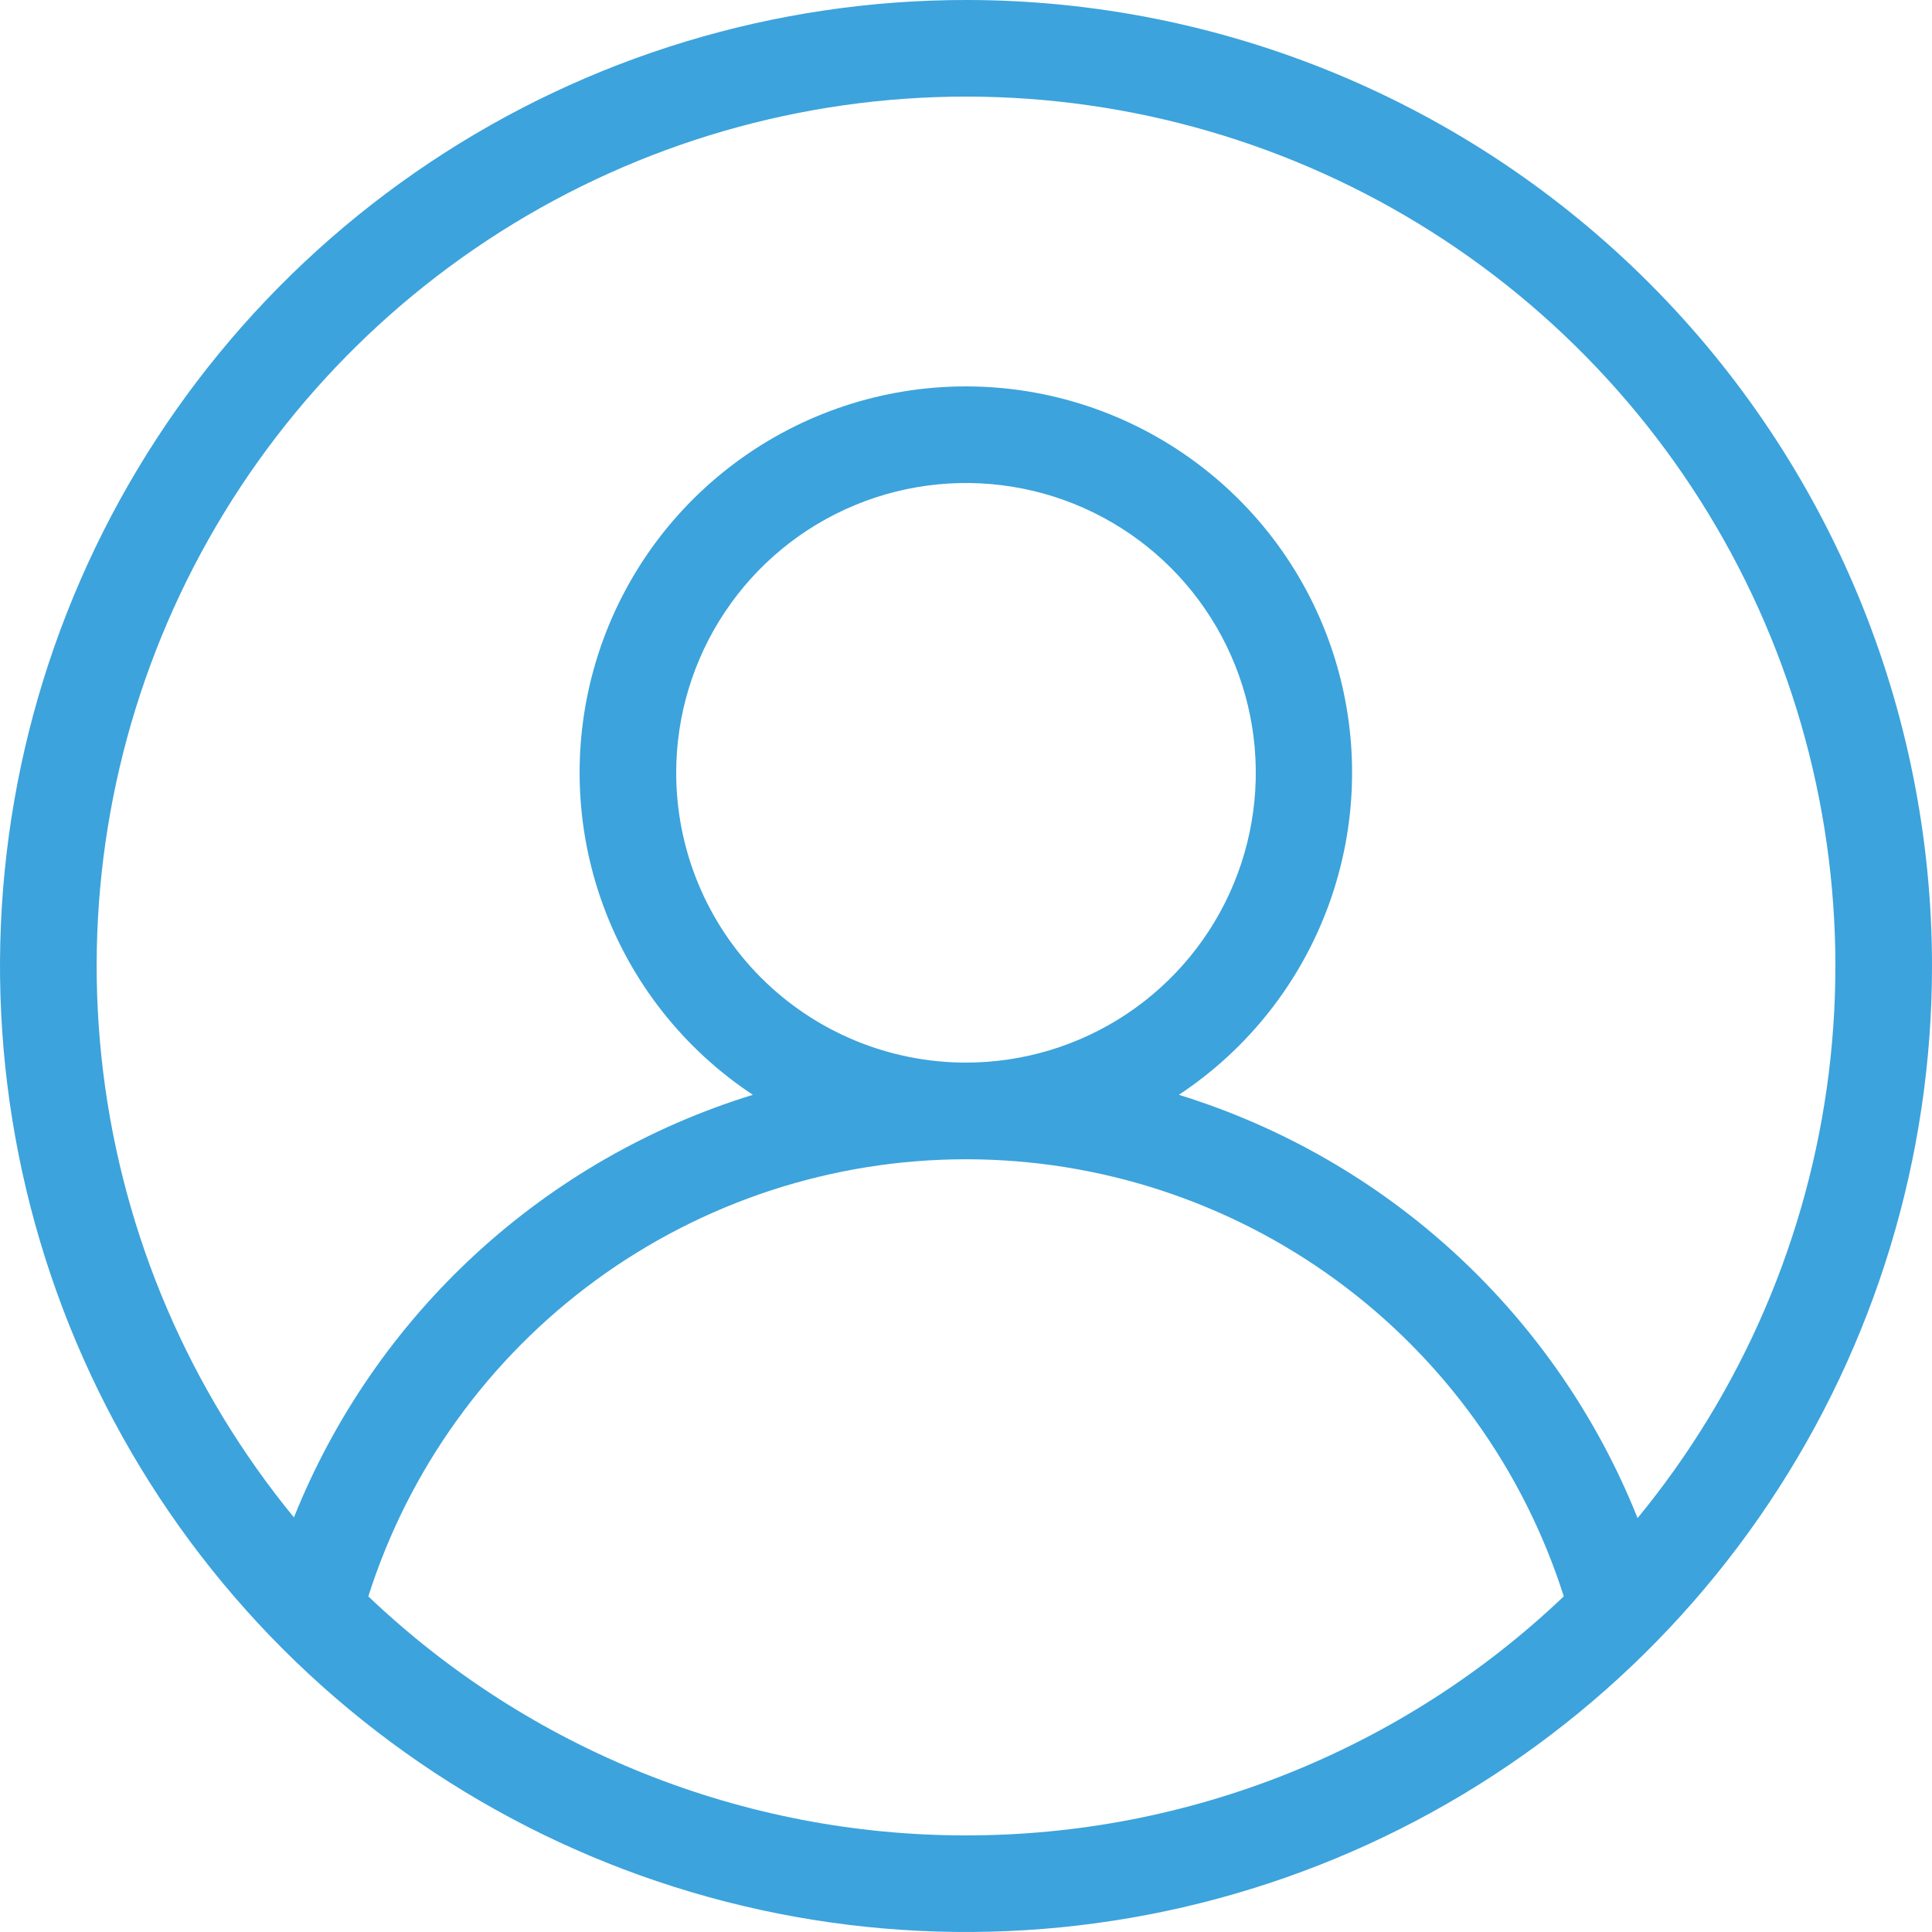 <svg width="59" height="59" viewBox="0 0 59 59" fill="none" xmlns="http://www.w3.org/2000/svg">
<path id="80376afb9112a4bcc05f5535ec278952" d="M29.5 0C23.666 0 17.962 1.73 13.111 4.972C8.259 8.213 4.478 12.82 2.246 18.211C0.013 23.601 -0.571 29.533 0.567 35.255C1.705 40.978 4.515 46.234 8.64 50.36C12.766 54.485 18.022 57.295 23.745 58.433C29.467 59.571 35.399 58.987 40.789 56.754C46.18 54.522 50.787 50.741 54.028 45.889C57.27 41.038 59 35.334 59 29.5C59 21.676 55.892 14.173 50.36 8.64C44.827 3.108 37.324 0 29.5 0ZM29.5 56.05C22.704 56.053 16.167 53.439 11.248 48.75C12.48 44.876 14.914 41.495 18.195 39.095C21.476 36.696 25.436 35.402 29.502 35.402C33.567 35.402 37.527 36.696 40.808 39.095C44.09 41.495 46.523 44.876 47.755 48.75C42.835 53.44 36.297 56.054 29.5 56.05ZM20.65 23.6C20.65 21.85 21.169 20.139 22.142 18.683C23.114 17.228 24.496 16.093 26.113 15.424C27.73 14.754 29.51 14.579 31.227 14.92C32.943 15.261 34.52 16.104 35.758 17.342C36.996 18.58 37.839 20.157 38.18 21.873C38.521 23.59 38.346 25.37 37.676 26.987C37.007 28.604 35.872 29.986 34.417 30.959C32.961 31.931 31.25 32.45 29.5 32.45C27.153 32.45 24.902 31.518 23.242 29.858C21.582 28.198 20.65 25.947 20.65 23.6ZM50.009 46.36C48.786 43.297 46.894 40.546 44.47 38.309C42.046 36.072 39.152 34.407 36 33.434C38.115 32.036 39.723 29.993 40.586 27.609C41.449 25.225 41.521 22.627 40.791 20.199C40.061 17.77 38.568 15.642 36.533 14.13C34.499 12.617 32.031 11.8 29.495 11.8C26.96 11.8 24.492 12.617 22.458 14.13C20.423 15.642 18.93 17.77 18.2 20.199C17.47 22.627 17.542 25.225 18.405 27.609C19.268 29.993 20.876 32.036 22.991 33.434C19.841 34.404 16.947 36.066 14.522 38.299C12.097 40.532 10.202 43.279 8.976 46.339C5.786 42.45 3.765 37.736 3.151 32.743C2.536 27.751 3.352 22.687 5.504 18.14C7.656 13.594 11.055 9.753 15.306 7.063C19.557 4.374 24.484 2.948 29.514 2.95C34.544 2.952 39.469 4.384 43.717 7.077C47.965 9.771 51.361 13.616 53.508 18.164C55.656 22.712 56.467 27.777 55.848 32.769C55.228 37.761 53.203 42.474 50.009 46.36Z" fill="#3CA3DC"/>
</svg>
